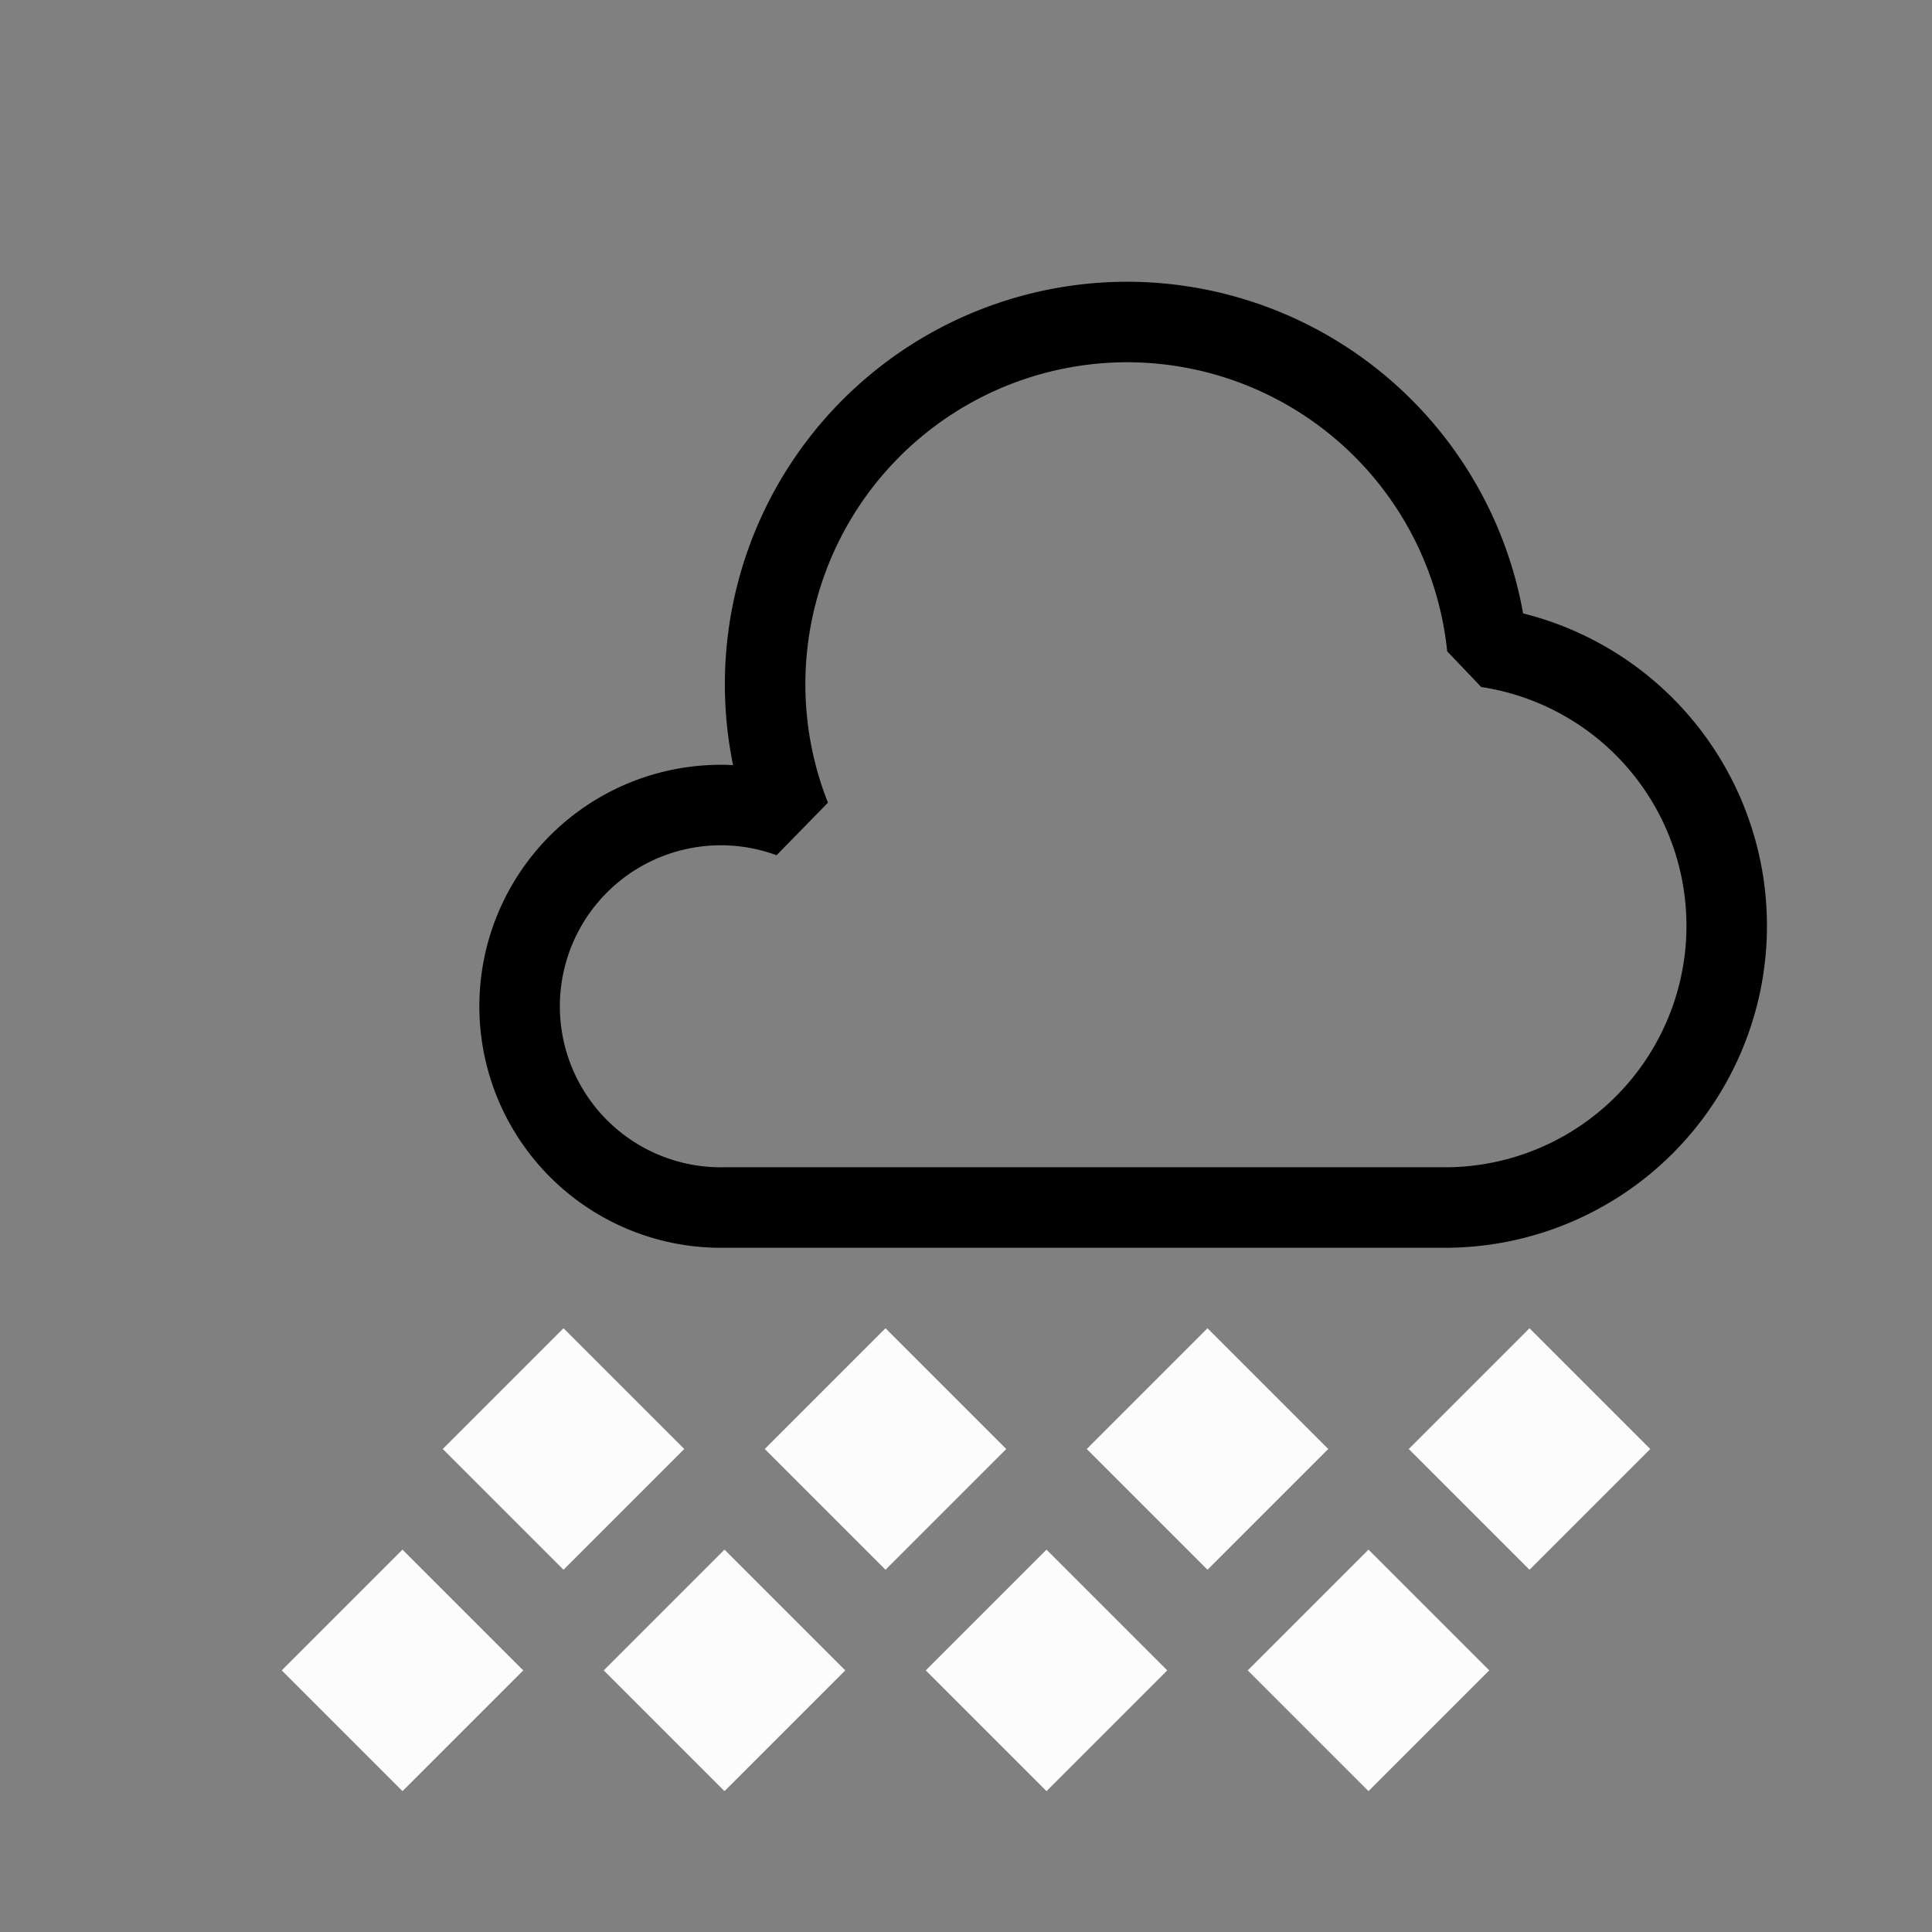<?xml version="1.0" encoding="UTF-8"?>
<svg xmlns="http://www.w3.org/2000/svg" xmlns:xlink="http://www.w3.org/1999/xlink" width="48" height="48">

<rect width="100%" height="100%" fill="#808080" stroke="none"/>

<g id="weather-hail-symbolic"  fill="#fcfcfc" stroke-linejoin="bevel">
<path id="cloud" d="m31 30 h 5 a 7 7 0 0 0 0.95 -13.92 a 9 9 0 0 0 -8.95-8.08 a 9 9 0 0 0 -8.36 12.31 a 5 5 0 1 0 -1.63 9.69h2z " fill="none" stroke="currentColor" stroke-width="2"/>
<path id="hail" d="m14 33-3 3 3 3 3-3-3-3z"/>
<use transform="translate(8)" href="#hail"/>
<use transform="translate(16)" href="#hail"/>
<use transform="translate(24)" href="#hail"/>
<use transform="translate(-4,5.5)" href="#hail"/>
<use transform="translate(4 5.5)" href="#hail"/>
<use transform="translate(12,5.5)" href="#hail"/>
<use transform="translate(20,5.5)" href="#hail"/>
<rect id="rect3" width="48" height="48" fill="none"/>
</g>
</svg>
